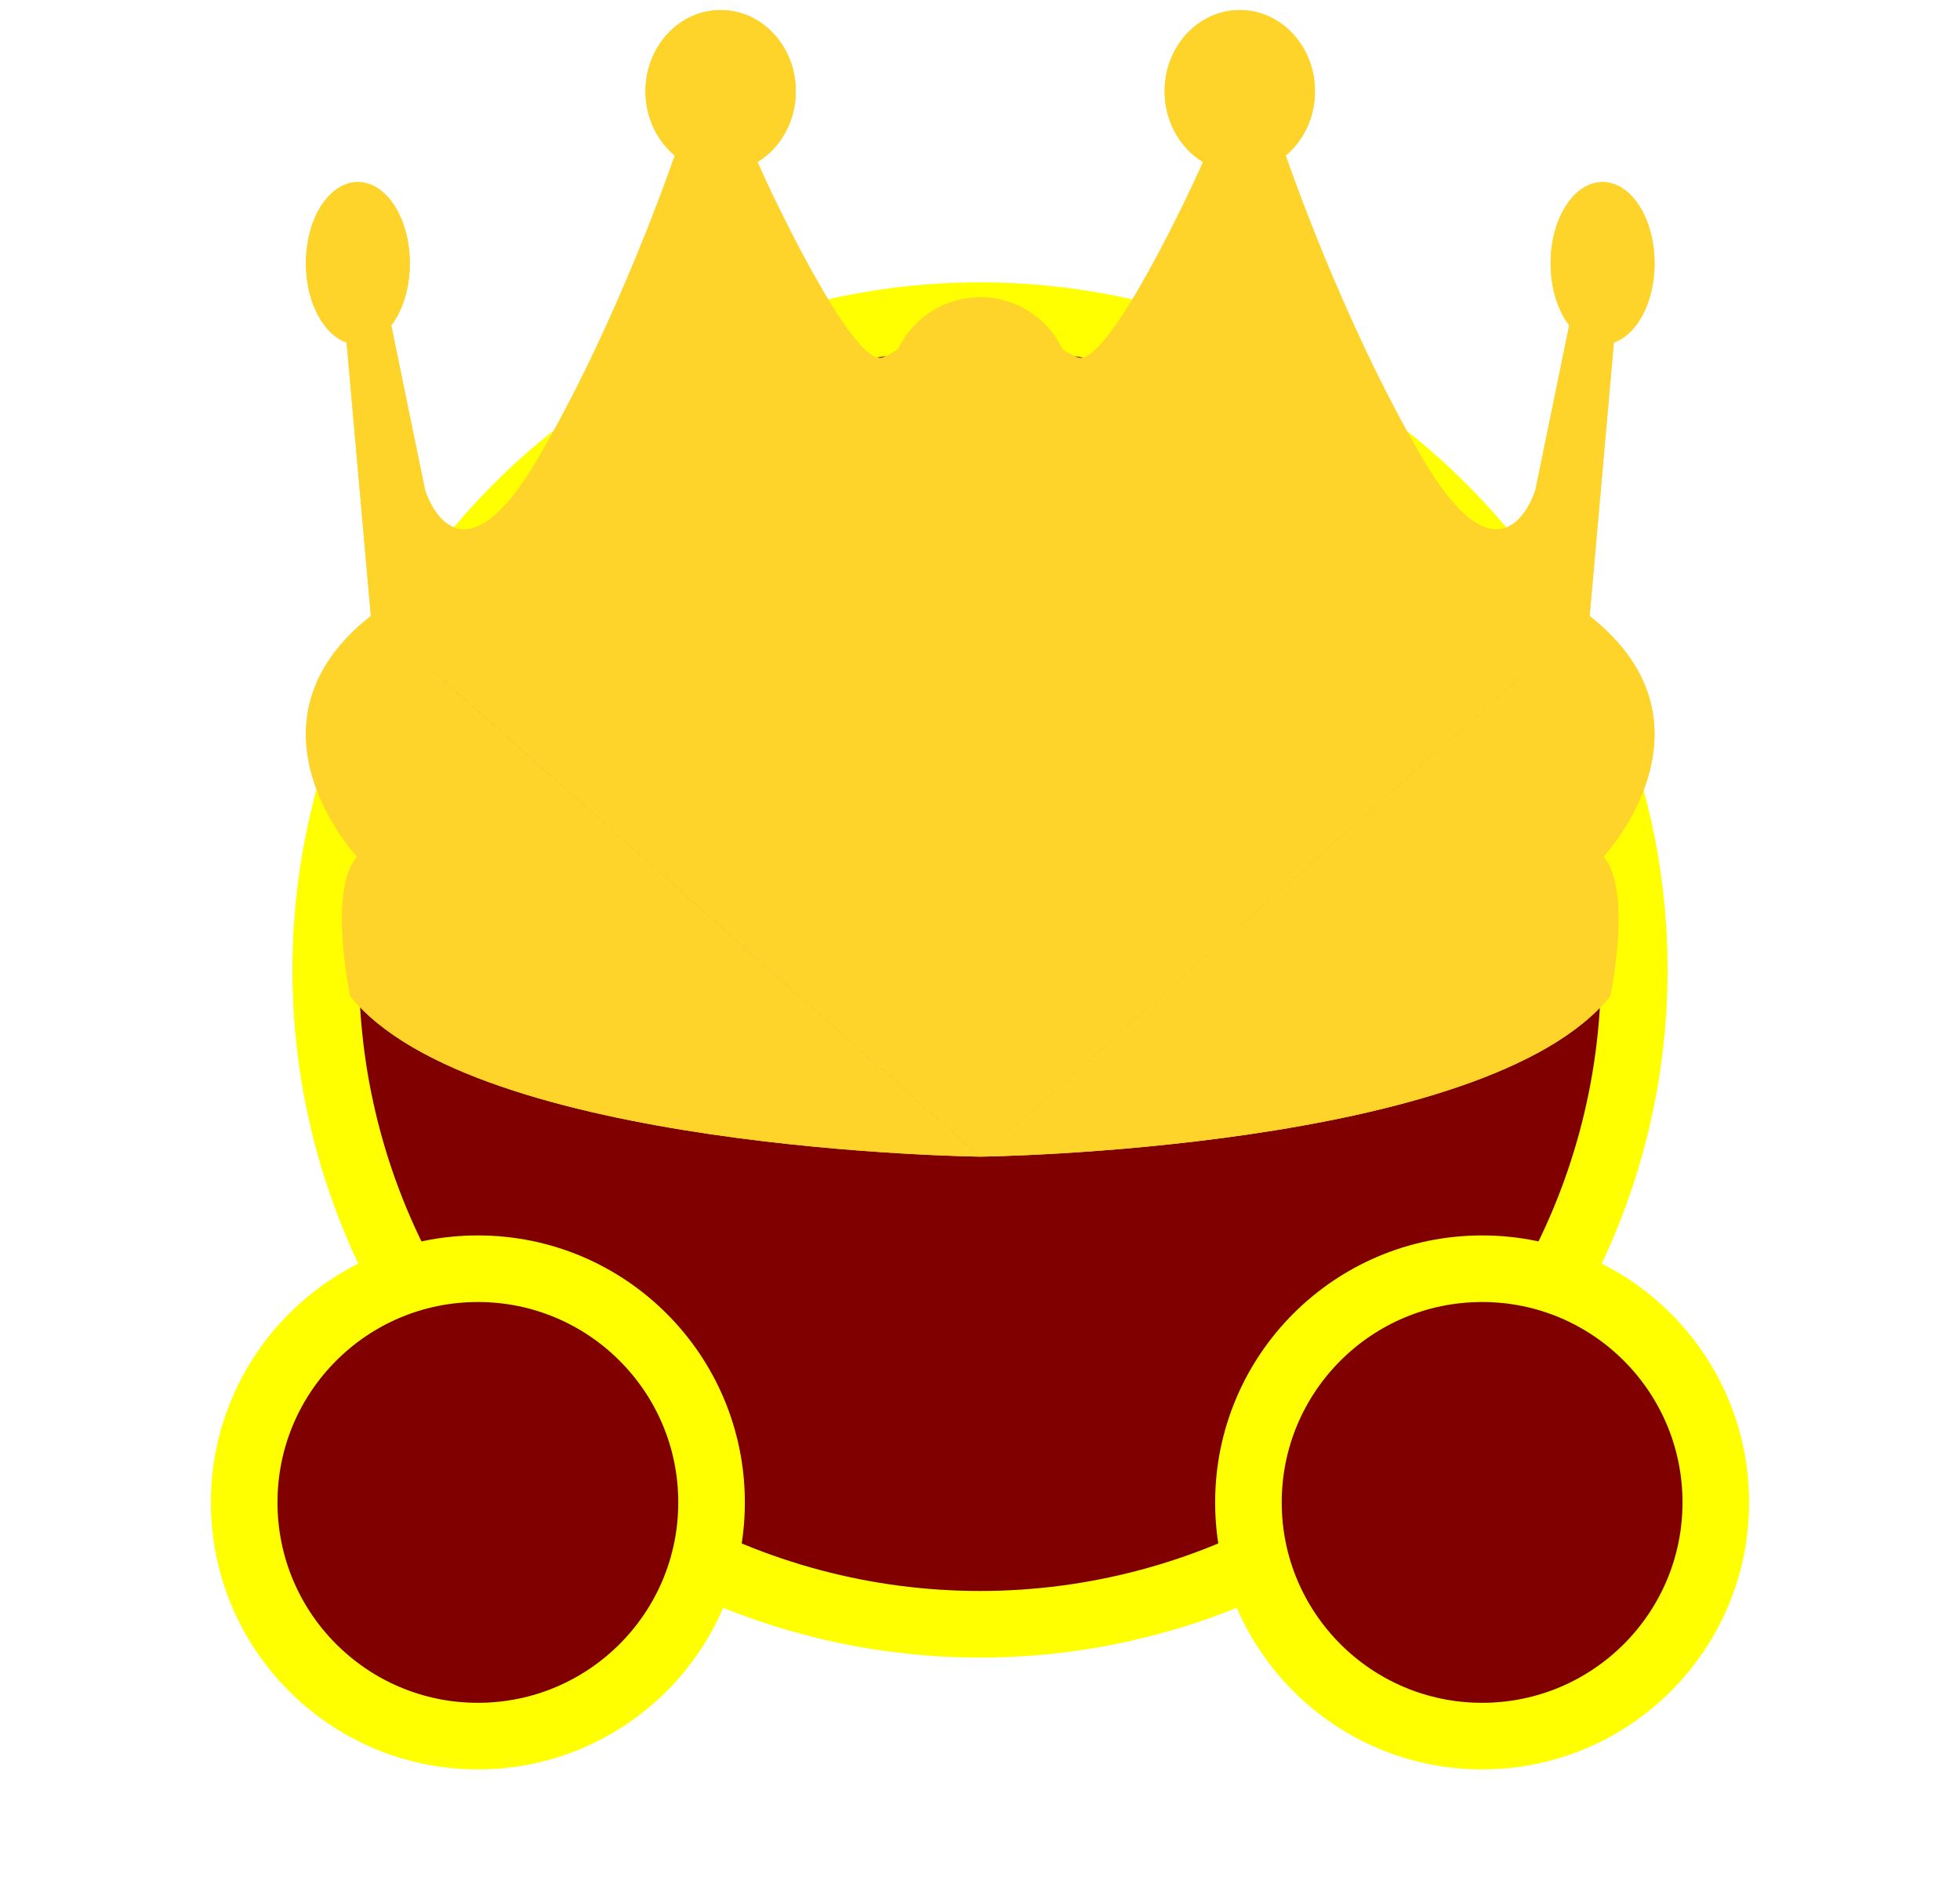 <?xml version="1.0" encoding="UTF-8" standalone="no"?>
<!-- Created with Inkscape (http://www.inkscape.org/) -->

<svg
   width="116.838mm"
   height="112.307mm"
   viewBox="0 0 116.838 112.307"
   version="1.1"
   id="svg1"
   xml:space="preserve"
   sodipodi:docname="owner.svg"
   inkscape:version="1.3 (0e150ed6c4, 2023-07-21)"
   xmlns:inkscape="http://www.inkscape.org/namespaces/inkscape"
   xmlns:sodipodi="http://sodipodi.sourceforge.net/DTD/sodipodi-0.dtd"
   xmlns="http://www.w3.org/2000/svg"
   xmlns:svg="http://www.w3.org/2000/svg"><sodipodi:namedview
     id="namedview1"
     pagecolor="#ffffff"
     bordercolor="#000000"
     borderopacity="0.25"
     inkscape:showpageshadow="2"
     inkscape:pageopacity="0.0"
     inkscape:pagecheckerboard="0"
     inkscape:deskcolor="#d1d1d1"
     inkscape:document-units="mm"
     inkscape:zoom="0.9381764"
     inkscape:cx="35.174622"
     inkscape:cy="155.0881"
     inkscape:window-width="1920"
     inkscape:window-height="1166"
     inkscape:window-x="-11"
     inkscape:window-y="-11"
     inkscape:window-maximized="1"
     inkscape:current-layer="layer1"
     showgrid="false" /><defs
     id="defs1"><filter
       style="color-interpolation-filters:sRGB"
       inkscape:label="Drop Shadow"
       id="filter2"
       x="-0.433"
       y="-0.449"
       width="1.866"
       height="1.897"><feFlood
         result="flood"
         in="SourceGraphic"
         flood-opacity="1"
         flood-color="rgb(255,255,0)"
         id="feFlood1" /><feGaussianBlur
         result="blur"
         in="SourceGraphic"
         stdDeviation="15"
         id="feGaussianBlur1" /><feOffset
         result="offset"
         in="blur"
         dx="0"
         dy="0"
         id="feOffset1" /><feComposite
         result="comp1"
         operator="in"
         in="flood"
         in2="offset"
         id="feComposite1" /><feComposite
         result="comp2"
         operator="over"
         in="SourceGraphic"
         in2="comp1"
         id="feComposite2" /></filter><filter
       style="color-interpolation-filters:sRGB"
       inkscape:label="Drop Shadow"
       id="filter10"
       x="-0.389"
       y="-0.457"
       width="1.777"
       height="1.914"><feFlood
         result="flood"
         in="SourceGraphic"
         flood-opacity="1"
         flood-color="rgb(255,212,42)"
         id="feFlood9" /><feGaussianBlur
         result="blur"
         in="SourceGraphic"
         stdDeviation="15"
         id="feGaussianBlur9" /><feOffset
         result="offset"
         in="blur"
         dx="0"
         dy="0"
         id="feOffset9" /><feComposite
         result="comp1"
         operator="in"
         in="offset"
         in2="flood"
         id="feComposite9" /><feComposite
         result="comp2"
         operator="over"
         in="SourceGraphic"
         in2="comp1"
         id="feComposite10" /></filter><filter
       style="color-interpolation-filters:sRGB"
       inkscape:label="Drop Shadow"
       id="filter6"
       x="-0.159"
       y="-0.165"
       width="1.319"
       height="1.33"><feFlood
         result="flood"
         in="SourceGraphic"
         flood-opacity="1"
         flood-color="rgb(255,255,0)"
         id="feFlood5" /><feGaussianBlur
         result="blur"
         in="SourceGraphic"
         stdDeviation="5"
         id="feGaussianBlur5" /><feOffset
         result="offset"
         in="blur"
         dx="0"
         dy="0"
         id="feOffset5" /><feComposite
         result="comp1"
         operator="in"
         in="flood"
         in2="offset"
         id="feComposite5" /><feComposite
         result="comp2"
         operator="over"
         in="SourceGraphic"
         in2="comp1"
         id="feComposite6" /></filter><filter
       style="color-interpolation-filters:sRGB"
       inkscape:label="Drop Shadow"
       id="filter8"
       x="-0.13"
       y="-0.152"
       width="1.259"
       height="1.305"><feFlood
         result="flood"
         in="SourceGraphic"
         flood-opacity="1"
         flood-color="rgb(255,212,42)"
         id="feFlood6" /><feGaussianBlur
         result="blur"
         in="SourceGraphic"
         stdDeviation="5"
         id="feGaussianBlur6" /><feOffset
         result="offset"
         in="blur"
         dx="0"
         dy="0"
         id="feOffset6" /><feComposite
         result="comp1"
         operator="in"
         in="flood"
         in2="offset"
         id="feComposite7" /><feComposite
         result="comp2"
         operator="over"
         in="SourceGraphic"
         in2="comp1"
         id="feComposite8" /></filter><filter
       style="color-interpolation-filters:sRGB"
       inkscape:label="Drop Shadow"
       id="filter12"
       x="-0.13"
       y="-0.152"
       width="1.259"
       height="1.305"><feFlood
         result="flood"
         in="SourceGraphic"
         flood-opacity="1"
         flood-color="rgb(255,212,42)"
         id="feFlood8" /><feGaussianBlur
         result="blur"
         in="SourceGraphic"
         stdDeviation="5"
         id="feGaussianBlur8" /><feOffset
         result="offset"
         in="blur"
         dx="0"
         dy="0"
         id="feOffset8" /><feComposite
         result="comp1"
         operator="in"
         in="flood"
         in2="offset"
         id="feComposite11" /><feComposite
         result="comp2"
         operator="over"
         in="SourceGraphic"
         in2="comp1"
         id="feComposite12" /></filter></defs><g
     id="layer1"
     transform="translate(11.428,14.273)"><g
       id="g2"
       transform="translate(-57.821,-104.565)"
       style="fill:#800000;fill-opacity:1;stroke:#ffff00;stroke-opacity:1;filter:url(#filter6)"><g
         id="g1"
         transform="translate(-7.8173828e-7,2.559)"><circle
           style="display:inline;fill:#800000;fill-opacity:1;stroke:#ffff00;stroke-width:3.969;stroke-dasharray:none;stroke-opacity:1"
           id="path1"
           cx="104.812"
           cy="145.552"
           r="39.003" /><path
           id="path1-5"
           d="m 88.81,177.291 c 0,7.694 -6.237,13.93 -13.93,13.93 -7.694,0 -13.93,-6.237 -13.93,-13.93 0,-7.694 6.237,-13.93 13.93,-13.93 7.694,0 13.93,6.237 13.93,13.93 z m 32.004,0 c 0,7.694 6.237,13.93 13.93,13.93 7.694,0 13.93,-6.237 13.93,-13.93 0,-7.694 -6.237,-13.93 -13.93,-13.93 -7.694,0 -13.93,6.237 -13.93,13.93 z"
           style="display:inline;fill:#800000;fill-opacity:1;stroke:#ffff00;stroke-width:3.969;stroke-dasharray:none;stroke-opacity:1" /></g></g><g
       id="g16"
       transform="matrix(0.868,0,0,0.868,-11.568,-160.739)"
       style="fill:#ffd42a;fill-opacity:1"><circle
         style="fill:#ffd42a;fill-opacity:1;stroke:#ffff00;stroke-width:0;paint-order:markers stroke fill"
         id="circle12"
         cx="67.48"
         cy="195.394"
         r="6.238" /><g
         id="g15"
         style="fill:#ffd42a;fill-opacity:1"
         transform="translate(2.2307571e-7,-7.475)"><path
           style="fill:#ffd42a;fill-opacity:1;stroke:#ffff00;stroke-width:0;paint-order:markers stroke fill"
           d="m 67.48,255.647 c 0,0 -34.762,-0.397 -43.267,-11.028 0,0 -1.536,-7.323 0.472,-9.567 0,0 -8.504,-9.095 0.945,-16.536 m 41.849,37.131 c 0,0 34.762,-0.397 43.267,-11.028 0,0 1.536,-7.323 -0.472,-9.567 0,0 8.504,-9.095 -0.945,-16.536"
           id="path12" /><path
           id="path13"
           style="fill:#ffd42a;fill-opacity:1;stroke:#ffff00;stroke-width:0;paint-order:markers stroke fill"
           d="m 54.815,182.481 c 3e-6,3.079 -2.311,5.575 -5.162,5.575 -2.851,0 -5.162,-2.496 -5.162,-5.575 2e-6,-3.079 2.311,-5.575 5.162,-5.575 2.851,0 5.162,2.496 5.162,5.575 z m 25.33,0 c -3e-6,3.079 2.311,5.575 5.162,5.575 2.851,0 5.162,-2.496 5.162,-5.575 -2e-6,-3.079 -2.311,-5.575 -5.162,-5.575 -2.851,0 -5.162,2.496 -5.162,5.575 z" /><path
           id="path14"
           style="fill:#ffd42a;fill-opacity:1;stroke:#ffff00;stroke-width:0;paint-order:markers stroke fill"
           d="m 28.306,194.294 c -2e-6,3.079 -1.597,5.575 -3.567,5.575 -1.97,0 -3.567,-2.496 -3.567,-5.575 -2e-6,-3.079 1.597,-5.575 3.567,-5.575 1.97,0 3.567,2.496 3.567,5.575 z m 78.349,0 c 0,3.079 1.597,5.575 3.567,5.575 1.97,0 3.567,-2.496 3.567,-5.575 1e-5,-3.079 -1.597,-5.575 -3.567,-5.575 -1.97,0 -3.567,2.496 -3.567,5.575 z" /><path
           style="fill:#ffd42a;fill-opacity:1;stroke:#ffff00;stroke-width:0;paint-order:markers stroke fill"
           d="m 25.631,218.515 -1.665,-18.778 3.066,-1.173 2.319,11.299 c 0,0 2.185,7.323 7.737,-2.126 5.551,-9.449 9.412,-20.842 9.412,-20.842 0,0 5.422,-0.274 5.687,0.444 0.264,0.718 6.528,14.309 8.616,13.42 2.088,-0.889 1.726,-1.734 1.726,-1.734 l 4.952,1.734 2e-6,54.889 m 41.849,-37.131 1.665,-18.778 -3.066,-1.173 -2.319,11.299 c 0,0 -2.185,7.323 -7.737,-2.126 -5.551,-9.449 -9.412,-20.842 -9.412,-20.842 0,0 -5.422,-0.274 -5.687,0.444 -0.264,0.718 -6.528,14.309 -8.616,13.42 -2.088,-0.889 -1.726,-1.734 -1.726,-1.734 l -4.952,1.734 -2e-6,54.889"
           id="path15" /></g></g><g
       id="g6"
       transform="matrix(0.868,0,0,0.868,-11.568,-160.739)"
       style="fill:#ffd42a;fill-opacity:1"><circle
         style="fill:#ffd42a;fill-opacity:1;stroke:#ffff00;stroke-width:0;paint-order:markers stroke fill"
         id="circle1"
         cx="67.48"
         cy="195.394"
         r="6.238" /><g
         id="g5"
         style="fill:#ffd42a;fill-opacity:1"
         transform="translate(2.2307571e-7,-7.475)"><path
           style="fill:#ffd42a;fill-opacity:1;stroke:#ffff00;stroke-width:0;paint-order:markers stroke fill"
           d="m 67.48,255.647 c 0,0 -34.762,-0.397 -43.267,-11.028 0,0 -1.536,-7.323 0.472,-9.567 0,0 -8.504,-9.095 0.945,-16.536 m 41.849,37.131 c 0,0 34.762,-0.397 43.267,-11.028 0,0 1.536,-7.323 -0.472,-9.567 0,0 8.504,-9.095 -0.945,-16.536"
           id="path2" /><path
           id="path3"
           style="fill:#ffd42a;fill-opacity:1;stroke:#ffff00;stroke-width:0;paint-order:markers stroke fill"
           d="m 54.815,182.481 c 3e-6,3.079 -2.311,5.575 -5.162,5.575 -2.851,0 -5.162,-2.496 -5.162,-5.575 2e-6,-3.079 2.311,-5.575 5.162,-5.575 2.851,0 5.162,2.496 5.162,5.575 z m 25.33,0 c -3e-6,3.079 2.311,5.575 5.162,5.575 2.851,0 5.162,-2.496 5.162,-5.575 -2e-6,-3.079 -2.311,-5.575 -5.162,-5.575 -2.851,0 -5.162,2.496 -5.162,5.575 z" /><path
           id="path4"
           style="fill:#ffd42a;fill-opacity:1;stroke:#ffff00;stroke-width:0;paint-order:markers stroke fill"
           d="m 28.306,194.294 c -2e-6,3.079 -1.597,5.575 -3.567,5.575 -1.97,0 -3.567,-2.496 -3.567,-5.575 -2e-6,-3.079 1.597,-5.575 3.567,-5.575 1.97,0 3.567,2.496 3.567,5.575 z m 78.349,0 c 0,3.079 1.597,5.575 3.567,5.575 1.97,0 3.567,-2.496 3.567,-5.575 1e-5,-3.079 -1.597,-5.575 -3.567,-5.575 -1.97,0 -3.567,2.496 -3.567,5.575 z" /><path
           style="fill:#ffd42a;fill-opacity:1;stroke:#ffff00;stroke-width:0;paint-order:markers stroke fill"
           d="m 25.631,218.515 -1.665,-18.778 3.066,-1.173 2.319,11.299 c 0,0 2.185,7.323 7.737,-2.126 5.551,-9.449 9.412,-20.842 9.412,-20.842 0,0 5.422,-0.274 5.687,0.444 0.264,0.718 6.528,14.309 8.616,13.42 2.088,-0.889 1.726,-1.734 1.726,-1.734 l 4.952,1.734 2e-6,54.889 m 41.849,-37.131 1.665,-18.778 -3.066,-1.173 -2.319,11.299 c 0,0 -2.185,7.323 -7.737,-2.126 -5.551,-9.449 -9.412,-20.842 -9.412,-20.842 0,0 -5.422,-0.274 -5.687,0.444 -0.264,0.718 -6.528,14.309 -8.616,13.42 -2.088,-0.889 -1.726,-1.734 -1.726,-1.734 l -4.952,1.734 -2e-6,54.889"
           id="path5" /></g></g></g></svg>
